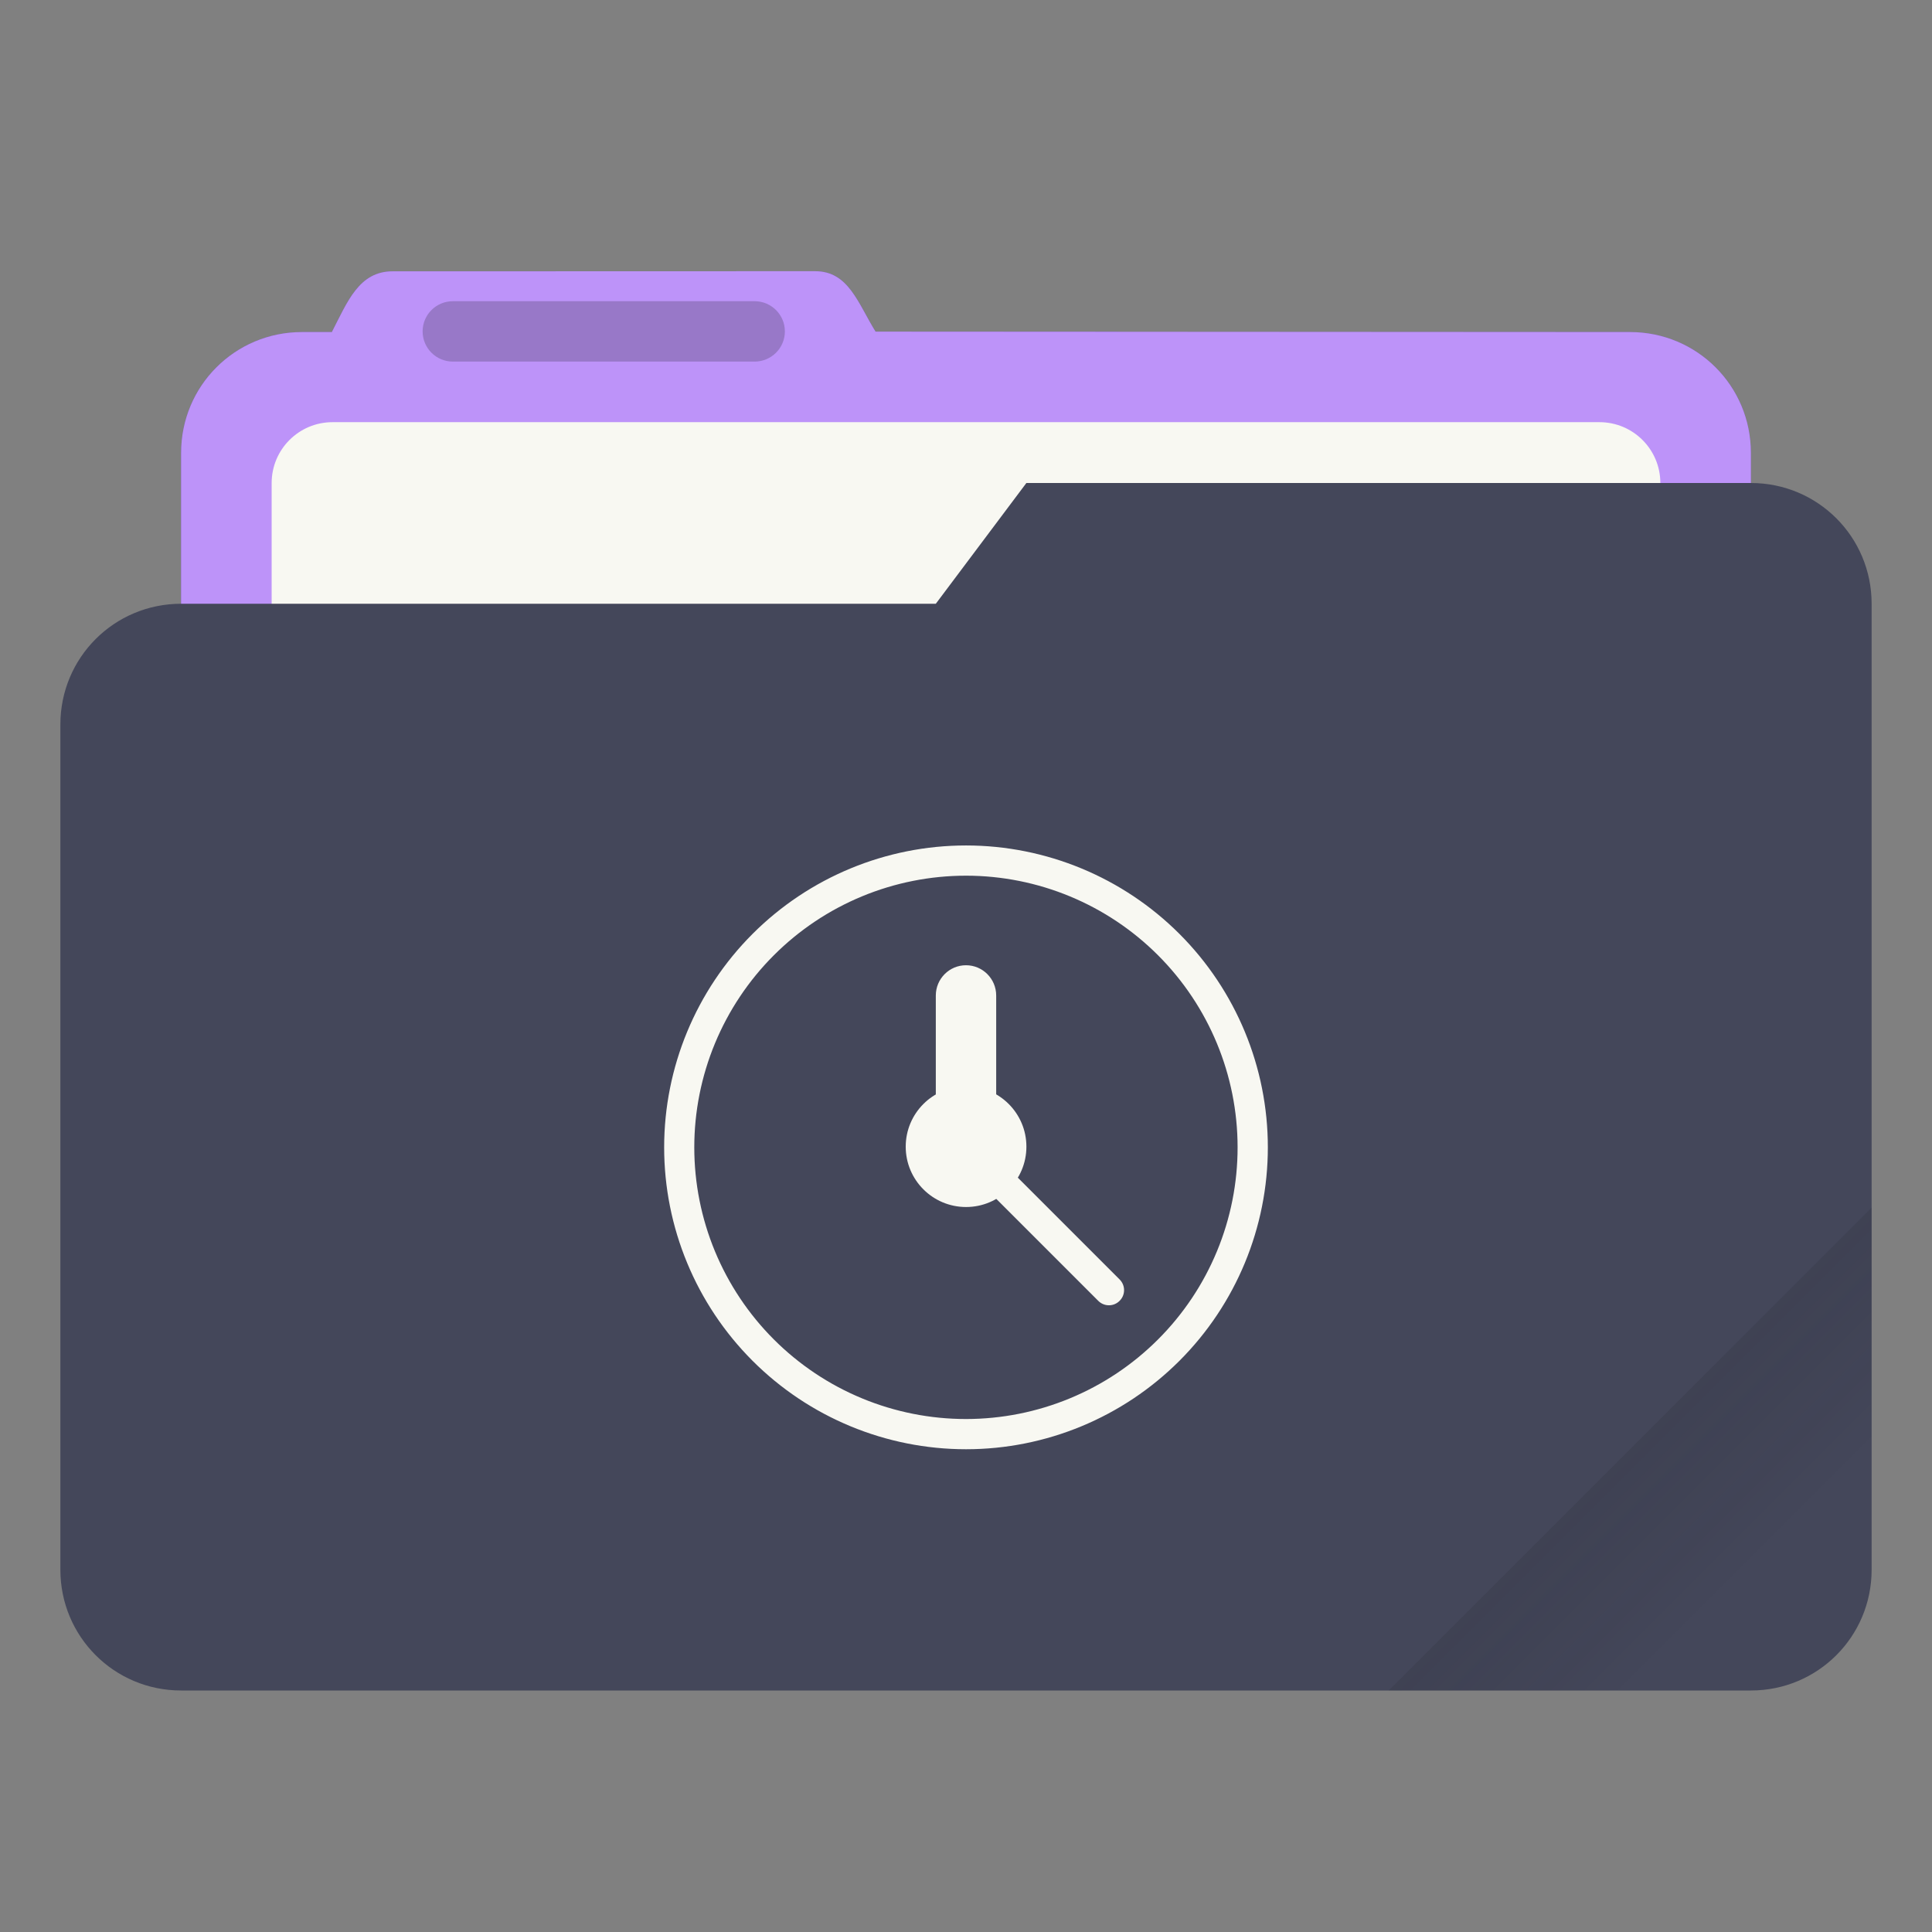 <svg width="64" height="64" viewBox="0 0 64 64" fill="none" xmlns="http://www.w3.org/2000/svg">
<rect x="0" y="0" width="64" height="64" fill="#808080" stroke="none"/>
<path d="M27.002 8.984L13.002 8.988C11.892 8.988 11.509 10.001 11 10.986V11H10C7.784 11 6 12.784 6 15V43C6 45.216 7.784 47 10 47H54C56.216 47 58 45.216 58 43V15C58 12.784 56.216 11 54 11H37.141C37.094 10.997 37.049 10.986 37.001 10.986H29.005C28.419 10.045 28.114 8.984 27.003 8.984L27.002 8.984Z" fill="#7E57C2"/>
<path d="M27.002 8.984L13.002 8.988C11.892 8.988 11.509 10.001 11 10.986V11H10C7.784 11 6 12.784 6 15V43C6 45.216 7.784 47 10 47H54C56.216 47 58 45.216 58 43V15C58 12.784 56.216 11 54 11L29.004 10.986C28.418 10.045 28.113 8.984 27.002 8.984V8.984Z" fill="#BD93F9"/>
<path d="M52.985 13.985H11.015C9.902 13.985 8.999 14.887 8.999 16V30.969C8.999 32.082 9.902 32.985 11.015 32.985H52.985C54.098 32.985 55.001 32.082 55.001 30.969V16C55.001 14.887 54.098 13.985 52.985 13.985Z" fill="#F8F8F2"/>
<path opacity="0.25" d="M24.998 9.978H15.001C14.448 9.978 14 10.426 14 10.978C14 11.53 14.448 11.978 15.001 11.978H24.998C25.551 11.978 26 11.53 26 10.978C26 10.426 25.551 9.978 24.998 9.978Z" fill="#282A36"/>
<path d="M34 16L31 20H6C3.784 20 2 21.784 2 24V52C2 54.216 3.784 56 6 56H58C60.216 56 62 54.216 62 52V20C62 17.784 60.216 16 58 16H34Z" fill="#44475A"/>
<path opacity="0.2" d="M62.001 40L46 56H58C60.216 56 62.001 54.216 62.001 52V40Z" fill="url(#paint0_linear_6_121)"/>
<path d="M32.002 28.007C29.349 28.007 26.806 29.061 24.93 30.936C23.055 32.812 22.001 35.355 22.001 38.008C22.001 40.66 23.055 43.204 24.93 45.079C26.806 46.955 29.349 48.008 32.002 48.008C34.654 48.008 37.196 46.953 39.071 45.078C40.946 43.203 41.999 40.659 41.999 38.008C41.999 35.356 40.946 32.813 39.071 30.937C37.196 29.062 34.654 28.008 32.002 28.007V28.007ZM32.002 29.008C34.387 29.009 36.675 29.957 38.361 31.644C40.048 33.331 40.996 35.618 40.997 38.004C40.998 39.186 40.766 40.356 40.314 41.448C39.862 42.54 39.2 43.532 38.364 44.368C37.529 45.204 36.537 45.868 35.446 46.32C34.354 46.773 33.184 47.006 32.002 47.007C30.82 47.007 29.649 46.775 28.557 46.323C27.465 45.871 26.472 45.208 25.636 44.372C24.8 43.537 24.137 42.544 23.684 41.452C23.232 40.36 22.999 39.19 22.999 38.008C22.999 36.825 23.232 35.655 23.684 34.563C24.137 33.471 24.8 32.478 25.636 31.643C26.472 30.807 27.465 30.144 28.557 29.692C29.649 29.24 30.82 29.008 32.002 29.008V29.008Z" fill="#F8F8F2"/>
<path d="M33 32.977C33 32.424 32.552 31.975 32 31.975C31.448 31.975 31 32.424 31 32.977V36.972C31 37.525 31.448 37.974 32 37.974C32.552 37.974 33 37.525 33 36.972V32.977Z" fill="#F8F8F2"/>
<path d="M37.087 43.093L37.09 43.09C37.285 42.896 37.285 42.58 37.09 42.385L32.846 38.141C32.651 37.946 32.335 37.946 32.141 38.141L32.138 38.144C31.943 38.338 31.943 38.654 32.138 38.849L36.382 43.093C36.577 43.288 36.893 43.288 37.087 43.093Z" fill="#F8F8F2"/>
<path d="M32.002 39.984C33.106 39.984 34.001 39.089 34.001 37.985C34.001 36.881 33.106 35.986 32.002 35.986C30.898 35.986 30.003 36.881 30.003 37.985C30.003 39.089 30.898 39.984 32.002 39.984Z" fill="#F8F8F2"/>
<defs>
<linearGradient id="paint0_linear_6_121" x1="50.998" y1="44.999" x2="57.999" y2="51.999" gradientUnits="userSpaceOnUse">
<stop stop-color="#282A36"/>
<stop offset="1" stop-opacity="0"/>
</linearGradient>
</defs>
</svg>
